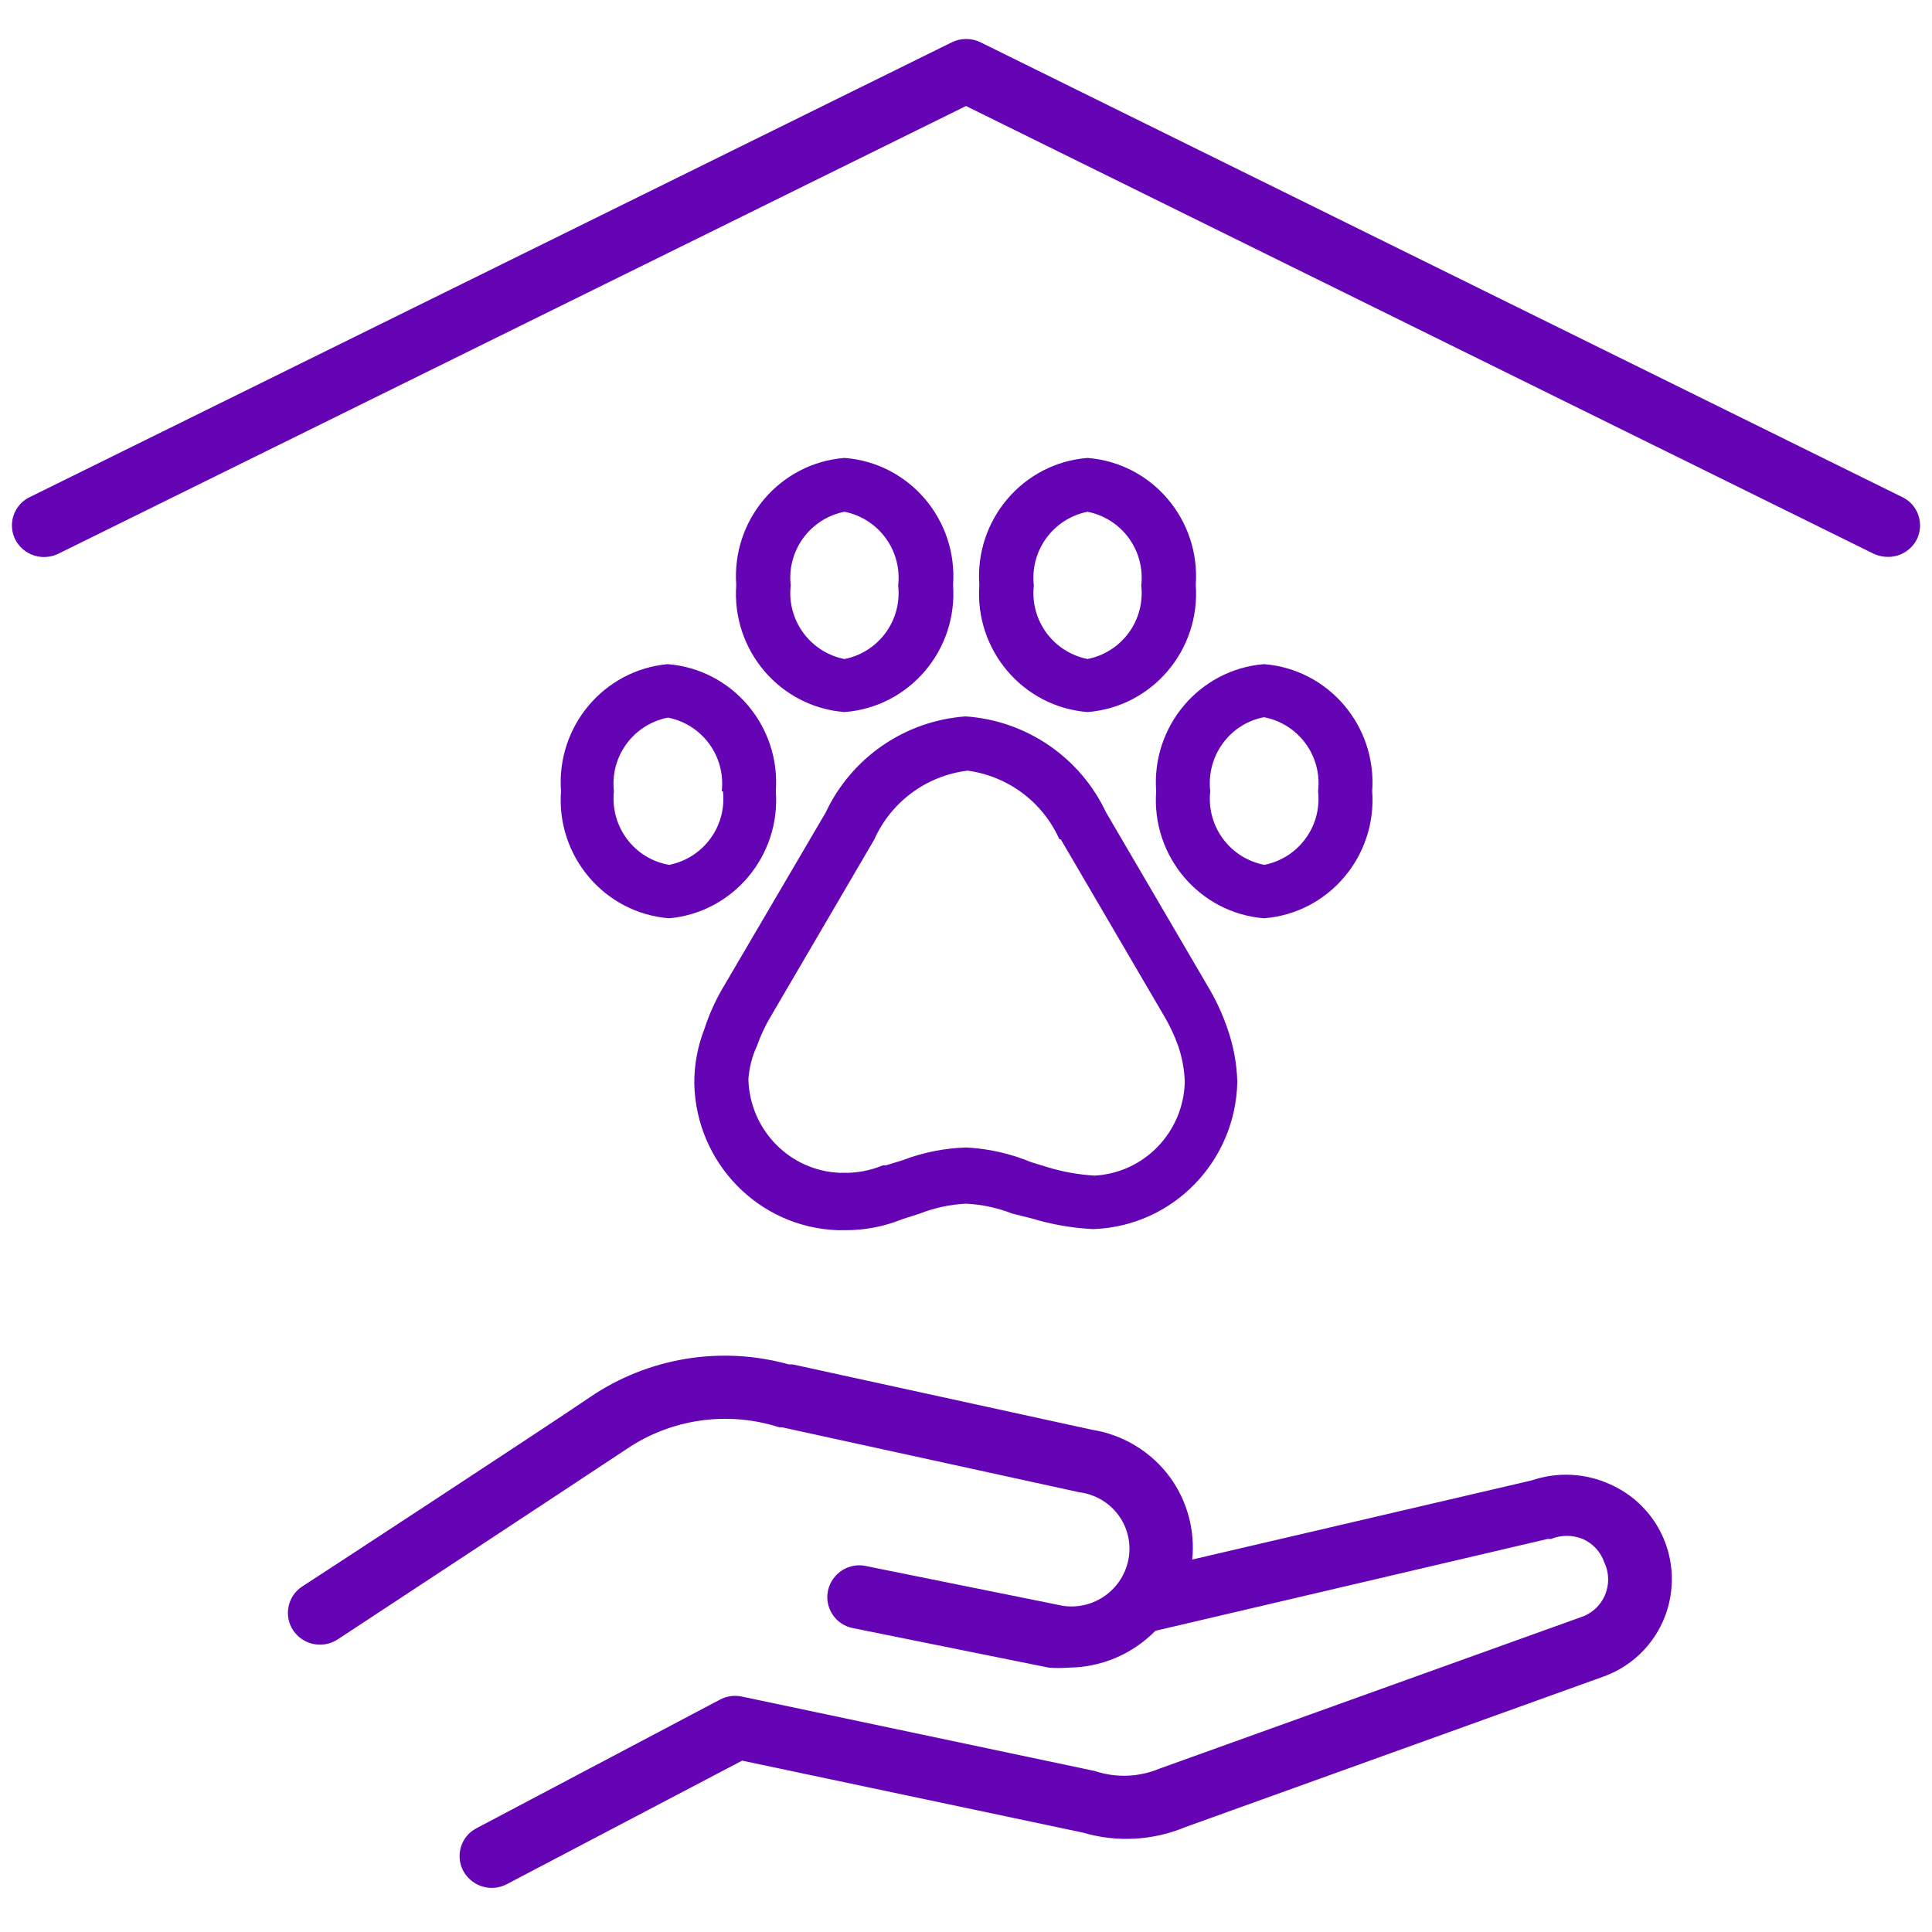 <svg width="79" height="79" viewBox="0 0 79 79" fill="none" xmlns="http://www.w3.org/2000/svg">
<g clip-path="url(#clip0_1_47)">
<path d="M77.784 20.327L40.093 1.729C39.911 1.64 39.711 1.594 39.508 1.594C39.305 1.594 39.105 1.64 38.922 1.729L1.216 20.327C0.906 20.474 0.669 20.741 0.557 21.067C0.446 21.392 0.469 21.75 0.622 22.059C0.781 22.368 1.055 22.602 1.385 22.711C1.715 22.82 2.075 22.795 2.386 22.642L39.5 4.335L76.613 22.642C76.799 22.73 77.001 22.774 77.207 22.771C77.698 22.773 78.149 22.498 78.378 22.059C78.531 21.751 78.554 21.393 78.443 21.067C78.388 20.906 78.301 20.757 78.188 20.63C78.075 20.503 77.937 20.4 77.784 20.327ZM65.84 60.695C64.831 60.233 63.684 60.176 62.634 60.533L48.751 63.77C48.871 62.582 48.552 61.39 47.853 60.42C47.086 59.369 45.933 58.664 44.647 58.462L32.413 55.791H32.253C30.886 55.411 29.452 55.333 28.052 55.562C26.651 55.792 25.317 56.322 24.142 57.118C22.17 58.462 12.47 64.806 12.358 64.872C12.215 64.965 12.092 65.085 11.996 65.226C11.9 65.367 11.833 65.526 11.799 65.693C11.764 65.86 11.764 66.032 11.796 66.2C11.829 66.367 11.895 66.526 11.989 66.668C12.182 66.955 12.48 67.154 12.819 67.224C13.158 67.294 13.51 67.228 13.8 67.041C14.201 66.781 23.644 60.566 25.616 59.255C26.522 58.641 27.556 58.242 28.64 58.088C29.723 57.934 30.827 58.028 31.868 58.364H31.981L44.134 61.019C44.772 61.097 45.352 61.437 45.736 61.958C46.105 62.459 46.255 63.09 46.153 63.706C46.051 64.317 45.713 64.864 45.213 65.23C44.713 65.596 44.09 65.752 43.476 65.665L35.459 64.046C35.29 64.002 35.113 63.994 34.94 64.02C34.767 64.047 34.602 64.108 34.453 64.2C34.15 64.385 33.936 64.685 33.857 65.034C33.821 65.201 33.818 65.374 33.85 65.542C33.881 65.71 33.946 65.871 34.04 66.014C34.133 66.157 34.255 66.28 34.397 66.376C34.539 66.472 34.698 66.538 34.866 66.572L42.883 68.19C43.15 68.211 43.418 68.211 43.684 68.19C44.347 68.186 45.004 68.051 45.614 67.793C46.225 67.534 46.779 67.157 47.244 66.684L63.275 62.929H63.419C63.836 62.76 64.302 62.76 64.718 62.929C65.132 63.108 65.452 63.456 65.6 63.885C65.803 64.31 65.811 64.803 65.623 65.236C65.53 65.448 65.393 65.639 65.221 65.794C65.048 65.949 64.844 66.065 64.622 66.134L47.419 72.317C46.573 72.672 45.628 72.707 44.759 72.415L30.33 69.372C30.025 69.307 29.707 69.353 29.433 69.501L19.476 74.761C19.174 74.919 18.947 75.193 18.848 75.522C18.748 75.852 18.783 76.207 18.947 76.509C19.298 77.144 20.088 77.381 20.726 77.043L30.346 71.993L44.293 74.939C45.667 75.343 47.139 75.263 48.462 74.713L65.551 68.561C66.35 68.278 67.045 67.761 67.545 67.077C68.046 66.394 68.329 65.575 68.358 64.728C68.391 63.881 68.169 63.044 67.72 62.324C67.271 61.605 66.616 61.038 65.84 60.695Z" fill="#6504B5"/>
<path d="M22.939 32.353C22.746 35.02 24.724 37.343 27.364 37.549C29.978 37.309 31.919 34.997 31.724 32.353C31.918 29.687 29.939 27.364 27.3 27.157C24.686 27.398 22.745 29.709 22.939 32.353ZM29.561 32.353C29.64 33.039 29.457 33.73 29.051 34.287C28.644 34.845 28.041 35.23 27.364 35.364C25.939 35.124 24.947 33.803 25.103 32.353C25.025 31.665 25.209 30.973 25.619 30.415C26.03 29.857 26.635 29.474 27.315 29.343C27.993 29.477 28.595 29.861 29.002 30.419C29.409 30.977 29.591 31.668 29.512 32.354L29.561 32.353ZM56.109 32.353C56.303 35.02 54.325 37.343 51.684 37.549C49.051 37.335 47.081 35.014 47.276 32.353C47.081 29.693 49.051 27.373 51.684 27.157C54.325 27.364 56.303 29.687 56.108 32.354L56.109 32.353ZM53.896 32.353C53.979 31.662 53.797 30.966 53.387 30.404C52.976 29.842 52.368 29.457 51.684 29.327C50.278 29.597 49.319 30.919 49.488 32.354C49.409 33.042 49.593 33.735 50.004 34.293C50.414 34.851 51.02 35.233 51.7 35.364C52.377 35.23 52.98 34.845 53.386 34.287C53.793 33.73 53.975 33.039 53.896 32.353ZM44.47 18.725C41.83 18.932 39.852 21.254 40.045 23.92C39.852 26.587 41.83 28.909 44.47 29.116C47.11 28.909 49.088 26.587 48.895 23.92C49.088 21.254 47.11 18.932 44.47 18.725ZM44.47 26.947C43.793 26.813 43.191 26.429 42.784 25.871C42.377 25.313 42.195 24.623 42.274 23.937C42.195 23.251 42.377 22.56 42.784 22.003C43.191 21.445 43.793 21.06 44.47 20.926C45.148 21.06 45.749 21.445 46.157 22.003C46.563 22.56 46.745 23.251 46.666 23.937C46.745 24.623 46.563 25.314 46.157 25.872C45.749 26.429 45.148 26.813 44.47 26.947ZM30.105 23.92C29.912 21.254 31.89 18.932 34.53 18.725C37.177 18.923 39.164 21.248 38.971 23.92C39.164 26.593 37.177 28.918 34.53 29.116C31.89 28.909 29.912 26.587 30.105 23.92ZM32.333 23.937C32.254 24.623 32.436 25.314 32.843 25.872C33.25 26.429 33.852 26.814 34.53 26.948C35.207 26.814 35.809 26.429 36.216 25.872C36.623 25.314 36.805 24.623 36.726 23.937C36.805 23.251 36.623 22.56 36.216 22.003C35.809 21.445 35.207 21.06 34.53 20.926C33.852 21.06 33.25 21.445 32.843 22.003C32.436 22.56 32.254 23.251 32.333 23.937ZM33.76 33.228L29.527 40.446C29.23 40.959 28.989 41.501 28.807 42.065C28.525 42.782 28.384 43.545 28.39 44.315C28.464 47.56 31.028 50.184 34.242 50.303H34.546C35.354 50.308 36.154 50.155 36.903 49.851L37.608 49.624C38.212 49.387 38.851 49.251 39.5 49.219C40.148 49.25 40.787 49.387 41.392 49.624L42.177 49.819C42.985 50.065 43.819 50.212 44.662 50.256H44.742C47.964 50.128 50.529 47.488 50.594 44.234C50.574 43.495 50.438 42.763 50.193 42.065C50.001 41.502 49.754 40.96 49.456 40.446L45.223 33.211C44.702 32.107 43.895 31.161 42.886 30.473C41.877 29.784 40.703 29.377 39.484 29.294C38.267 29.381 37.094 29.792 36.088 30.483C35.082 31.175 34.278 32.122 33.76 33.228ZM43.38 34.328L47.612 41.564C47.837 41.944 48.024 42.344 48.173 42.761C48.337 43.235 48.429 43.732 48.446 44.234C48.398 46.289 46.791 47.96 44.759 48.07C44.111 48.033 43.471 47.919 42.85 47.731L42.161 47.52C41.315 47.169 40.415 46.966 39.5 46.921C38.617 46.949 37.744 47.123 36.918 47.438L36.23 47.65H36.101C35.594 47.863 35.048 47.968 34.498 47.957H34.353C32.301 47.881 30.66 46.209 30.602 44.137C30.635 43.66 30.754 43.194 30.955 42.761C31.102 42.344 31.289 41.942 31.516 41.564L35.749 34.328C36.088 33.569 36.617 32.911 37.286 32.418C37.954 31.924 38.739 31.612 39.564 31.512C40.376 31.621 41.147 31.936 41.803 32.425C42.459 32.915 42.98 33.564 43.315 34.311L43.38 34.328Z" fill="#6504B5"/>
</g>
<defs>
<clipPath id="clip0_1_47">
<rect width="79" height="79" fill="white"/>
</clipPath>
</defs>
</svg>
